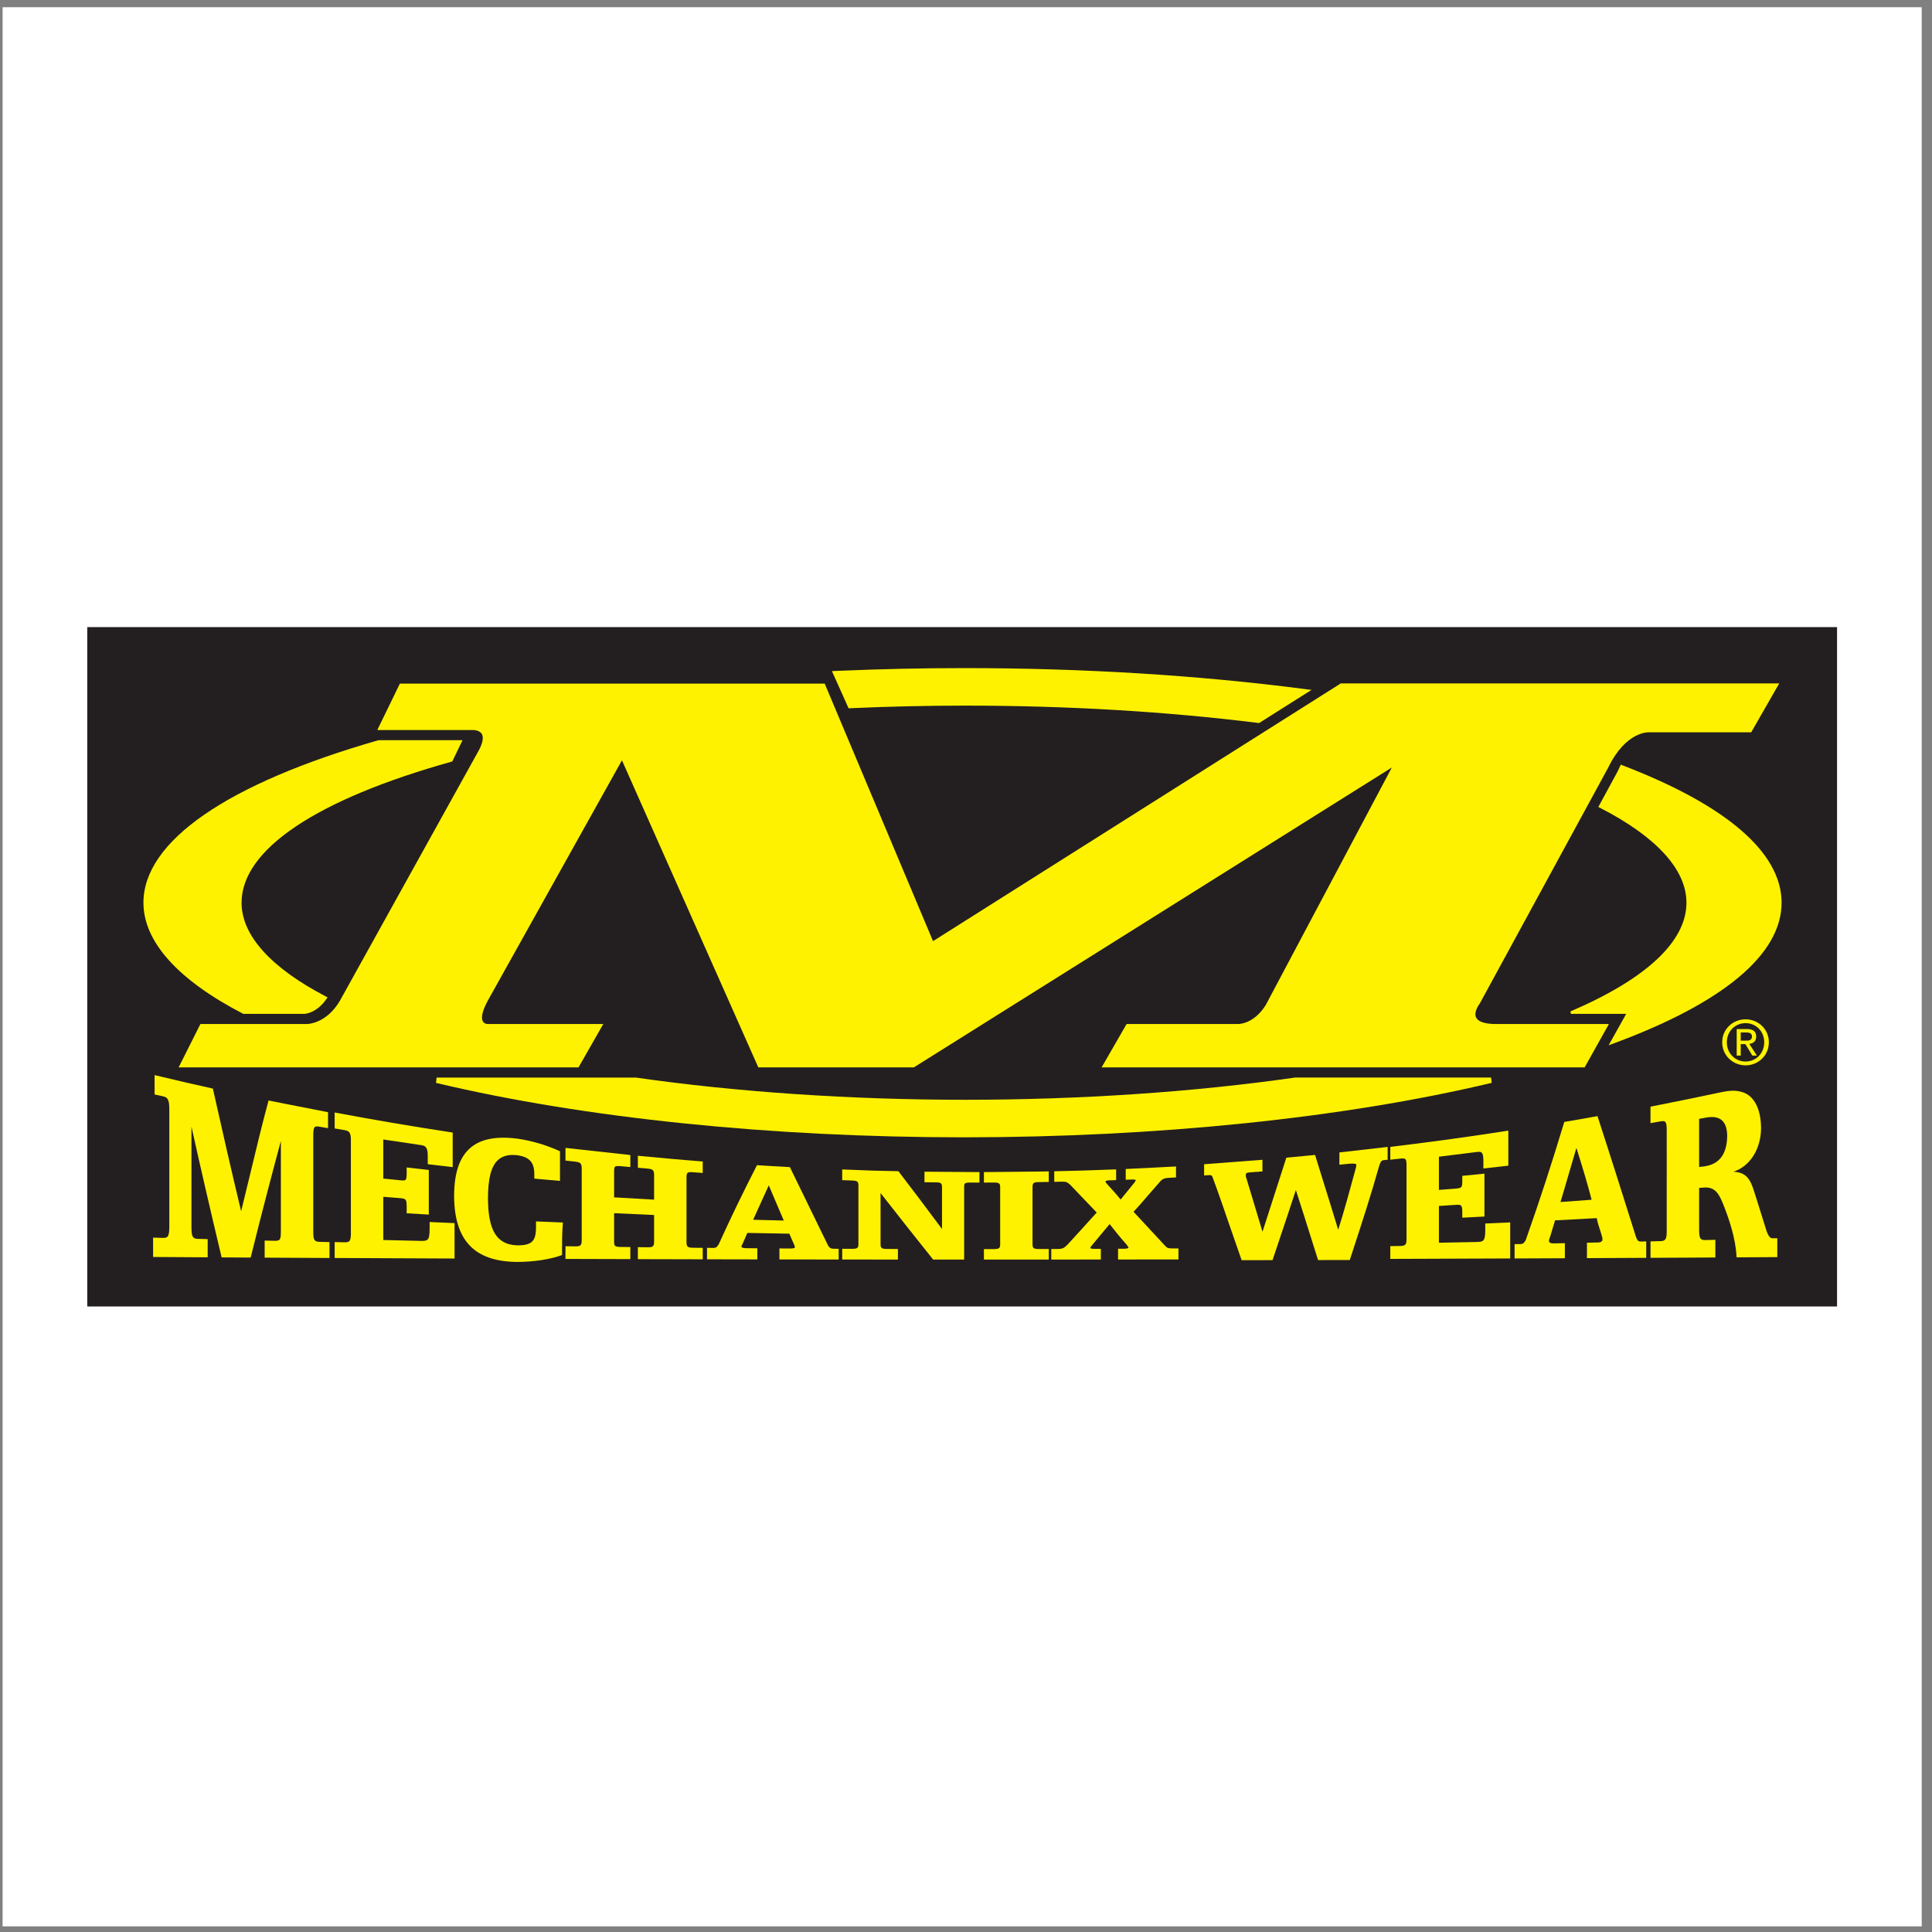 <?xml version="1.0" encoding="UTF-8" standalone="no"?>
<svg
   xmlns:dc="http://purl.org/dc/elements/1.1/"
   xmlns:cc="http://creativecommons.org/ns#"
   xmlns:rdf="http://www.w3.org/1999/02/22-rdf-syntax-ns#"
   xmlns:svg="http://www.w3.org/2000/svg"
   xmlns="http://www.w3.org/2000/svg"
   viewBox="0 0 258.667 258.667"
   height="258.667"
   width="258.667"
   xml:space="preserve"
   id="svg2"
   version="1.1"><rect x="0" y="0" width="258.667" height="258.667" fill="#808080" stroke="none"/><defs
     id="defs6" /><g
     transform="matrix(1.333,0,0,-1.333,0,258.667)"
     id="g10"><g
       transform="scale(0.1)"
       id="g12"><path
         id="path14"
         style="fill:#ffffff;fill-opacity:1;fill-rule:evenodd;stroke:none"
         d="M 2.598,1933.23 H 1930.16 V 5.668 H 2.598 V 1933.23" /><path
         id="path16"
         style="fill:#231f20;fill-opacity:1;fill-rule:evenodd;stroke:none"
         d="M 87.637,1310.62 H 1845.12 V 628.277 H 87.637 v 682.343" /><path
         id="path18"
         style="fill:#fff200;fill-opacity:1;fill-rule:evenodd;stroke:none"
         d="m 1784.81,1254.05 h -438.16 c 0,0 -406.998,-257.234 -409.521,-258.835 -1.156,2.75 -108.801,258.645 -108.801,258.645 H 401.629 l -22.672,-46.6 h 95.504 c 0.133,0 6.707,0.33 9.336,-3.78 0.75,-1.15 1.113,-2.59 1.113,-4.3 0,-3.16 -1.269,-7.21 -3.785,-11.98 0,0 -139.531,-251.493 -139.863,-252.087 C 327.5,911.898 308.453,911.969 308.266,911.969 H 201.289 l -21.875,-43.582 h 401.621 l 24.891,43.57 H 490.391 c -0.231,-0.008 -3.618,-0.203 -5.289,2.453 -0.567,0.922 -0.989,2.223 -0.989,4.07 0,3.747 1.68,9.739 7.141,19.325 0.008,0.011 120.195,215.335 133.434,239.045 2.035,-4.59 136.976,-308.463 136.976,-308.463 h 156.149 c 0,0 472.197,296.273 480.147,301.243 -4.31,-8.13 -126.7,-238.669 -126.7,-238.669 -12.64,-20.027 -28.3,-19.043 -28.96,-18.992 h -110.76 l -25.08,-43.539 h 485.15 l 24.35,43.539 h -113.44 c -10.98,0 -17.88,2.269 -19.94,6.554 -2.79,5.829 3.63,13.961 3.7,14.043 0.12,0.184 129.06,237.074 129.06,237.074 17.74,36.59 40.53,35.35 40.77,35.32 h 102.78 l 28.13,49.09 h -2.21" /><path
         id="path20"
         style="fill:#fff200;fill-opacity:1;fill-rule:evenodd;stroke:none"
         d="m 314.648,702.664 v 98.188 c 0.004,4.398 0.508,6.761 1.594,7.671 0.785,0.657 2.18,0.766 4.395,0.356 0.054,-0.008 8.773,-1.5 8.773,-1.5 l 0.067,1.5 v 14.527 l -42.414,8.313 -17.321,3.437 -0.304,-1.148 c -6.344,-23.52 -11.93,-46.789 -17.848,-71.43 0,0 -7.668,-31.551 -9.395,-38.648 -9.769,40.582 -18.933,81.074 -28.218,122.418 l -0.168,0.793 -0.793,0.168 c -15.993,3.488 -33.313,7.496 -56.168,12.976 l -1.575,0.379 v -1.617 -17.848 l 8.301,-1.797 c 4.848,-1.074 6.461,-3.109 6.496,-13.082 V 708.371 c -0.019,-5.789 -0.582,-8.703 -1.945,-10.055 -0.84,-0.824 -2.156,-1.175 -4.27,-1.175 0.012,0 -5.96,0.183 -5.96,0.183 l -4.129,0.106 v -19.438 l 54.828,-0.336 v 18.278 l -10.055,0.265 c -4.41,0.207 -6.226,1.293 -6.25,11.313 0,0 0,84.812 0,101.48 8.793,-39.734 18.176,-80.453 30.082,-130.445 l 0.234,-0.981 29.18,-0.164 0.238,0.973 c 10.872,43.988 21.207,83.066 30.086,116.176 0,-13.817 0,-90.774 0,-90.774 -0.007,-4.562 -0.238,-7.281 -1.421,-8.445 -0.797,-0.777 -2.27,-1.129 -4.786,-1.098 0.012,0 -3.933,0.106 -3.933,0.106 l -6.156,0.144 v -1.304 -15.86 l 65.132,-0.34 v 15.985 l -10.043,0.226 c -4.824,0.196 -6.234,1.465 -6.254,9.473" /><path
         id="path22"
         style="fill:#fff200;fill-opacity:1;fill-rule:evenodd;stroke:none"
         d="m 431.508,713.105 0.004,-1.339 v -5.461 c -0.004,-6.278 -0.598,-9.399 -2.02,-10.801 -1.043,-1.043 -2.738,-1.422 -6.25,-1.383 0,0 -36.082,0.852 -38.269,0.91 0,2.274 0,40.883 0,43.41 2.175,-0.175 10.898,-0.878 10.898,-0.878 l 6.258,-0.493 c 5.777,-0.511 6.316,-1.285 6.336,-9.175 v -6.012 l 22.23,-1.309 -0.011,1.348 v 43.476 l -22.239,2.489 0.02,-1.434 v -4.211 c -0.012,-3.457 -0.211,-5.945 -1.133,-6.801 -0.621,-0.562 -1.906,-0.707 -4.426,-0.492 0,0 -17.754,1.77 -17.933,1.781 0,2.086 0,36.606 0,39.274 2.5,-0.379 38.07,-5.656 38.07,-5.656 4.629,-0.727 6.582,-2.446 6.602,-11.2 v -7.976 l 25.035,-2.926 0.004,34.711 -1.086,0.168 c -41.543,6.359 -78.391,12.629 -115.95,19.707 l -1.515,0.297 v -1.547 -14.48 l 9.121,-1.575 0.769,-0.101 c 4.868,-0.922 6.391,-2.438 6.411,-10.117 v -93.883 c -0.012,-4.184 -0.481,-6.422 -1.586,-7.52 -0.836,-0.816 -2.254,-1.183 -4.629,-1.164 0.019,0 -1.465,0.031 -1.465,0.031 l -8.606,0.192 -0.015,-1.297 V 676.98 l 120.422,-0.55 v 35.55 l -6.688,0.309 -18.359,0.816" /><path
         id="path24"
         style="fill:#fff200;fill-opacity:1;fill-rule:evenodd;stroke:none"
         d="m 538.367,707.902 c -0.019,-7.418 -1.179,-11.722 -3.867,-14.382 -2.773,-2.731 -7.426,-3.918 -15.098,-3.844 -20.429,0.652 -29.203,14.84 -29.285,47.418 0.051,20.023 3.293,32.226 10.219,38.422 4.512,4.043 10.695,5.586 18.926,4.707 12.301,-1.637 17.355,-7.067 17.394,-18.739 v -4.785 l 25.805,-2.312 -0.016,1.39 v 28.426 l -0.765,0.344 c -13.66,6.094 -28.219,10.344 -42.117,12.297 -21.52,2.711 -37.04,-0.418 -47.458,-9.555 -10.66,-9.355 -15.894,-25.008 -16.003,-47.805 0.214,-44.929 20.32,-66.05 63.277,-66.472 16.41,0.031 32.957,2.508 44.297,6.64 l 0.836,0.305 v 3.047 c 0,9.66 -0.012,18.789 0.761,28.269 l 0.098,1.332 -27.004,1.098 v -5.801" /><path
         id="path26"
         style="fill:#fff200;fill-opacity:1;fill-rule:evenodd;stroke:none"
         d="m 690.582,762.434 c 0.785,0.718 2.391,0.941 5.031,0.699 0.051,-0.012 6.375,-0.461 6.375,-0.461 l 3.821,-0.297 v 1.379 10.137 l -1.172,0.093 c -18.535,1.442 -38.414,3.2 -62.571,5.532 l -1.39,0.132 v -12.039 l 6.715,-0.558 3.265,-0.321 c 5.18,-0.5 6.305,-1.656 6.317,-6.546 0,0 0,-22.204 0,-24.625 -2.383,0.132 -38.028,2.207 -40.164,2.32 0,2.207 0,25.867 0,25.867 0.007,2.504 0.16,4.215 0.906,4.899 0.695,0.632 2.312,0.828 5.219,0.593 0.015,0 10.152,-0.941 10.152,-0.941 l 0.023,1.391 v 10.699 l -65.125,7.148 -0.011,-1.422 v -11.32 l 6.84,-0.707 3.105,-0.359 c 5.266,-0.672 6.348,-1.891 6.359,-7.231 v -71.543 c 0,-2.754 -0.375,-4.348 -1.195,-5.176 -0.812,-0.8 -2.359,-1.156 -5.023,-1.144 0.015,0 -2.309,0.039 -2.309,0.039 l -7.777,0.094 v -1.278 -11.468 l 65.136,-0.184 v 12.098 l -10.07,0.113 c -5.996,0.133 -6.211,1.219 -6.23,6.301 0,0 0,25.203 0,27.629 2.418,-0.106 38.105,-1.743 40.164,-1.836 0,-2.227 0,-26.59 0,-26.59 -0.012,-4.836 -1.059,-5.821 -6.223,-5.832 l -10.082,0.125 0.008,-1.297 v -10.742 l 65.133,-0.153 v 11.504 l -10.071,0.094 c -5.175,0.133 -6.222,1.105 -6.23,5.797 v 64.91 c 0,2.414 0.344,3.805 1.074,4.477" /><path
         id="path28"
         style="fill:#fff200;fill-opacity:1;fill-rule:evenodd;stroke:none"
         d="m 837.152,686.246 c -2.609,0.012 -4.23,1.004 -5.461,3.297 l -38.347,78.703 -0.766,0.039 -19.211,1.094 -13.07,0.809 -0.367,-0.747 c -13.563,-26.449 -26.047,-52.277 -38.188,-78.968 -0.148,-0.196 -0.668,-0.86 -0.668,-0.86 -1.176,-1.566 -1.886,-2.508 -4.078,-2.527 l -6.883,0.062 v -1.289 -10.207 l 50.543,-0.093 v 11.171 l -3.613,0.008 -7.043,0.063 c -3.437,0.031 -5.262,0.551 -5.27,1.504 0,0.828 0.387,1.574 1.04,2.812 l 0.296,0.582 c 0.036,0.071 4.051,9.266 4.575,10.453 1.57,-0.031 40.648,-0.734 42.172,-0.777 0.464,-1.062 1.898,-4.387 1.898,-4.387 l 2.477,-5.707 c 0.804,-1.656 1.179,-2.547 1.179,-3.633 -0.004,-1.031 -3.051,-1.152 -3.976,-1.152 l -11.547,0.059 V 675.52 l 59.504,-0.082 v 10.789 h -1.965 l -3.231,0.019 z m -49.929,28.336 c -3.321,0.09 -27.551,0.703 -30.766,0.773 1.336,2.946 9.121,20.118 9.121,20.118 0,0 5.164,11.336 6.594,14.465 1.344,-3.18 6.676,-15.743 6.676,-15.743 0,0 7.058,-16.535 8.375,-19.613" /><path
         id="path30"
         style="fill:#fff200;fill-opacity:1;fill-rule:evenodd;stroke:none"
         d="m 928.535,762.352 v -9.286 l 11.41,-0.121 c 5.43,-0.023 6.207,-1.082 6.219,-4.968 0,-0.012 0,-36.239 0,-41.926 -16.101,21.652 -29.629,39.582 -43.449,57.621 l -0.383,0.484 -0.613,0.008 c -16.235,0.215 -33.531,0.75 -54.485,1.699 l -1.332,0.051 v -1.332 -9.449 l 5.817,-0.184 4.168,-0.164 c 5.527,-0.183 6.308,-1.301 6.316,-5.269 v -58.36 c -0.008,-3.945 -0.742,-4.937 -6.23,-4.98 l -10.071,0.043 v -10.77 l 55.961,-0.051 v 10.614 l -11.211,0.043 c -5.484,0.082 -6.214,1.07 -6.222,5 0,0 0,45.402 0,51.129 17.527,-22.508 34.164,-43.418 52.441,-66.329 l 0.387,-0.48 h 31.117 v 72.488 c 0,3.918 0,4.848 6.238,4.867 l 9.133,-0.019 0.016,10.523 -55.219,0.407 -0.008,-1.289" /><path
         id="path32"
         style="fill:#fff200;fill-opacity:1;fill-rule:evenodd;stroke:none"
         d="m 1045.12,763.805 -56.866,-0.571 -0.02,-1.265 v -9.258 l 10.11,0.039 c 5.476,-0.039 6.206,-1.012 6.226,-4.848 v -57.105 c -0.02,-3.856 -0.75,-4.824 -6.238,-4.887 0.012,0 -4.398,0 -4.398,0 h -5.7 v -10.535 l 65.146,0.012 v 10.605 l -10.1,-0.019 c -5.46,0.058 -6.19,1.031 -6.21,4.886 v 57.309 c 0.02,3.887 0.83,5 6.23,5.012 0.06,0 8.46,0.164 8.46,0.164 h 1.62 v 10.605 l -1.3,-0.019 -6.96,-0.125" /><path
         id="path34"
         style="fill:#fff200;fill-opacity:1;fill-rule:evenodd;stroke:none"
         d="m 1169.84,689.625 c -0.03,0.039 -26.54,28.613 -31.31,33.75 5.15,5.523 9.9,11.047 14.44,16.367 l 12.72,14.543 c 2.14,2.238 4.16,3.024 8.28,3.199 0.03,0 0.46,0.032 0.46,0.032 l 6.69,0.339 0.06,1.215 v 9.832 l -1.34,-0.074 -18.61,-0.961 -30.54,-1.496 -0.01,-1.215 v -9.593 l 5.57,0.214 c 3.53,0.176 4.35,-0.418 4.47,-0.543 l 0.05,-0.121 c 0,-0.39 -0.64,-1.308 -1.1,-1.984 l -0.54,-0.797 c 0.07,0.109 -6,-7.363 -6,-7.363 0,0 -6.06,-7.438 -7.58,-9.309 -4.12,5.207 -8.61,10.176 -12.92,14.778 -1.14,1.312 -2.27,2.597 -2.27,3.089 0,0.399 0.01,1.27 3.46,1.422 -0.04,0 2.96,0.102 2.96,0.102 l 4.22,0.144 0.04,1.235 v 9.547 l -5.99,-0.219 c -18.75,-0.684 -36.45,-1.34 -54.91,-1.664 l -1.26,-0.02 v -10.609 l 7.1,0.144 c 4.84,0.153 5.66,-0.379 8.77,-2.933 0,-0.024 13.75,-14.406 13.75,-14.406 0,0 11.6,-12.149 13.04,-13.641 -1.44,-1.574 -17.18,-18.961 -17.18,-18.961 l -12.4,-13.543 c -3.08,-3.102 -4.68,-4.031 -9.38,-4.113 0.02,0 -2.69,-0.012 -2.69,-0.012 l -3.99,-0.008 v -10.594 l 49.78,0.032 v 10.726 l -6.16,-0.019 c -3.2,0 -4.34,0.449 -4.35,0.847 0.01,0.809 0.58,1.485 1.22,2.262 l 0.58,0.715 8.9,10.68 c 0,0 6.97,8.394 8.63,10.386 5.51,-6.972 10.73,-13.57 17.05,-20.605 0.23,-0.34 1.07,-1.567 1.07,-1.567 0.41,-0.507 0.86,-1.093 0.86,-1.398 0,-0.719 -1.7,-1.168 -4.55,-1.187 0.01,0 -2.29,-0.012 -2.29,-0.012 l -3.65,-0.02 -0.01,-1.258 v -9.531 l 60.64,0.071 v 11.066 l -5.41,-0.031 c -4.87,-0.02 -6.2,0.468 -8.37,3.07" /><path
         id="path36"
         style="fill:#fff200;fill-opacity:1;fill-rule:evenodd;stroke:none"
         d="m 1393.74,788.527 -1.43,-0.175 -47.02,-5.348 -0.01,-1.137 v -11.199 l 9.31,0.922 c 5.41,0.551 7.02,-0.074 7.5,-0.492 0.14,-0.129 0.22,-0.274 0.22,-0.602 0,-1.023 -0.38,-3.203 -1.23,-5.758 -0.03,-0.062 -0.68,-2.465 -0.68,-2.465 -5.29,-19.554 -10.37,-38.089 -16.31,-56.972 -1.64,5.344 -7.98,26.019 -7.98,26.019 l -15.29,49.176 -1.02,-0.109 -10.74,-1.043 -17.06,-1.606 -0.27,-0.828 c 0,0 -21.73,-67.515 -23.68,-73.551 -1.77,5.922 -16.23,53.879 -16.23,53.879 -0.46,0.895 -0.54,1.547 -0.54,2.16 0,0.192 0.01,0.391 0.01,0.586 l 0.03,0.661 c 0,1.156 0.26,1.953 3.73,2.324 l 12.97,0.98 -0.04,1.18 v 10.469 l -58.56,-4.457 -0.02,-1.176 v -10.074 l 5.03,0.324 c 2.53,0.094 3.05,-0.531 3.84,-3.098 5.93,-15.996 11.21,-31.387 16.8,-47.715 l 12.02,-34.629 h 0.91 l 30.13,0.051 16.23,48.52 c 0,0 5.64,17.113 7.2,21.867 1.6,-4.992 8.2,-25.59 8.2,-25.59 l 14.1,-44.707 0.95,-0.012 30.9,0.051 3.45,10.57 c 8.78,26.887 17.85,54.696 26.07,83.879 1.68,5.028 2.43,5.614 4.93,5.891 0.13,0.008 1.14,0.121 1.14,0.121 l 2.56,0.297 -0.12,1.117 v 11.699" /><path
         id="path38"
         style="fill:#fff200;fill-opacity:1;fill-rule:evenodd;stroke:none"
         d="m 1491.79,705.141 c -0.02,-11.325 -1.89,-11.899 -8.34,-12.102 -0.01,0 -35.93,-0.703 -38.21,-0.746 0,2.352 0,34.773 0,36.941 1.78,0.125 17.35,1.125 17.35,1.125 2.61,0.207 4.04,-0.007 4.8,-0.722 0.93,-0.871 1.33,-2.793 1.33,-6.465 v -5.727 l 22.23,1.157 v 43.078 l -22.23,-2.211 v -4.992 c 0,-6.707 -0.67,-7.168 -5.79,-7.731 0.05,0 -15.14,-1.195 -15.14,-1.195 0,0 -1.4,-0.125 -2.55,-0.227 0,2.489 0,31.348 0,33.371 1.99,0.262 38.42,4.789 38.42,4.789 2.19,0.309 3.61,0.09 4.46,-0.644 1.23,-1.063 1.78,-3.527 1.79,-7.977 v -7.988 l 25.04,2.832 -0.01,35.184 -1.46,-0.223 C 1477.3,799 1440.47,793.93 1397.52,788.68 l -1.12,-0.133 v -12.848 l 10.17,1.117 c 2.61,0.309 4.11,0.133 4.9,-0.574 0.85,-0.758 1.22,-2.41 1.23,-5.367 v -74.934 c -0.01,-5.589 -1.06,-6.757 -6.26,-6.914 0.02,0 -4.37,-0.058 -4.37,-0.058 l -5.66,-0.082 -0.01,-1.258 v -11.57 l 120.42,0.441 v 36.199 l -25.03,-1.086 v -6.472" /><path
         id="path40"
         style="fill:#fff200;fill-opacity:1;fill-rule:evenodd;stroke:none"
         d="m 1642.9,698.992 c -13.1,41.547 -25.47,80.781 -38.06,119.422 l -0.32,1.055 -1.11,-0.196 -9.28,-1.668 -22.95,-3.98 -0.25,-0.758 c -12.18,-40.449 -24.31,-77.656 -38.2,-117.086 -0.77,-2.508 -2.89,-4.664 -4.67,-4.777 l -2.39,-0.039 -4.44,-0.082 0.01,-1.25 V 676.5 l 50.51,0.215 v 15.137 l -3.87,-0.082 -6.8,-0.129 c -2.46,-0.043 -4,0.273 -4.73,0.98 -0.22,0.215 -0.53,0.613 -0.54,1.461 0.01,1.363 0.44,2.539 1.09,4.309 l 0.34,0.961 c 0.03,0.05 3.34,11.035 3.34,11.035 0,0 0.96,3.191 1.32,4.386 1.61,0.094 39.9,2.118 41.87,2.231 0.66,-3.684 1.79,-7.301 2.93,-10.813 l 1.53,-4.816 c 0.87,-2.668 1.26,-4.172 1.26,-6.094 -0.01,-1.211 -1.29,-2.59 -4.03,-2.73 0.03,0 -5.15,-0.102 -5.15,-0.102 l -6.38,-0.136 v -15.477 l 59.52,0.289 v 16.488 l -5.24,-0.113 c -2.41,-0.039 -3.65,0.469 -5.31,5.492 z m -44.28,36.481 c -2.55,-0.184 -28.32,-2.067 -31.29,-2.289 0.79,2.648 3.34,11.207 3.34,11.207 0,0 11.11,37.804 12.67,43.156 0.34,-1.067 0.69,-2.211 0.69,-2.211 5.23,-16.754 10.16,-32.656 14.59,-49.863" /><path
         id="path42"
         style="fill:#fff200;fill-opacity:1;fill-rule:evenodd;stroke:none"
         d="m 1781.19,696.742 c -2.46,-0.062 -4.14,0.348 -6.67,6.668 0,0.031 -7.89,25.254 -7.89,25.254 l -4.64,14.668 c -4,13.223 -8.33,19.688 -21.03,20.27 16.38,5.195 27.66,22.378 27.84,43.664 -0.1,19.156 -6.77,32.32 -18.3,36.144 -6.14,1.883 -11.13,2.332 -22.96,-0.183 -20.47,-4.379 -41.68,-8.715 -68.75,-14.063 l -1.04,-0.207 V 812.41 l 10.35,1.84 c 2.15,0.379 3.54,0.254 4.32,-0.398 1.13,-0.954 1.62,-3.407 1.63,-8.008 V 703.777 c -0.01,-8.312 -1.5,-9.707 -6.27,-9.89 0.02,0 -8.77,-0.192 -8.77,-0.192 l -1.24,-0.043 -0.02,-1.234 v -15.293 l 65.14,0.359 v 17.735 l -10.11,-0.246 c -2.2,-0.02 -3.58,0.336 -4.42,1.164 -1.23,1.218 -1.76,3.859 -1.77,8.797 0,0 0,40.168 0,42.375 1.26,0.101 3.17,0.277 3.17,0.277 l 1.12,0.121 c 12.37,1.066 16.1,-6.871 21.16,-19.941 4.73,-12.379 11.14,-30.922 12.09,-48.946 l 0.08,-1.203 40.9,0.242 v 18.985 l -3.92,-0.102 z m -46.42,102.992 c -0.13,-18.355 -7.89,-28.707 -23.06,-30.75 l -1.18,-0.144 c 0,0 -2.42,-0.281 -3.94,-0.461 0,2.648 0,46.363 0,48.336 1.16,0.215 2.89,0.535 2.89,0.535 l 4.46,0.816 c 6.67,1.176 11.8,0.297 15.26,-2.589 3.65,-3.039 5.52,-8.336 5.57,-15.743" /><path
         id="path44"
         style="fill:#fff200;fill-opacity:1;fill-rule:evenodd;stroke:none"
         d="m 242.621,1033.81 c 0,53.34 74.973,103.66 211.102,141.72 l 0.547,0.15 10.3,21.38 h -2.031 -82.363 l -0.168,-0.05 c -152.149,-43.67 -235.934,-101.62 -235.934,-163.2 0,-39.06 34.594,-77.615 100.028,-111.501 l 0.273,-0.141 h 61.309 c 0.539,0.016 12.429,0.539 22.507,15.41 l 0.801,1.188 -1.269,0.652 c -55.672,28.957 -85.102,61.592 -85.102,94.392" /><path
         id="path46"
         style="fill:#fff200;fill-opacity:1;fill-rule:evenodd;stroke:none"
         d="m 1629.01,1172.03 -1.1,0.44 -0.5,-1.07 -2.71,-5.81 c -0.16,-0.37 -18.72,-34.46 -18.72,-34.46 l -0.61,-1.15 1.15,-0.59 c 57.16,-29.25 87.35,-62.3 87.35,-95.58 0,-38.802 -40.31,-76.572 -116.56,-109.201 l 0.5,-2.441 c 0,0 51.51,0 55.53,0 -1.86,-3.336 -17.62,-31.523 -17.62,-31.523 l 3.23,1.183 c 111.53,40.891 170.47,89.985 170.47,141.982 0,50.3 -55.46,98.1 -160.41,138.22" /><path
         id="path48"
         style="fill:#fff200;fill-opacity:1;fill-rule:evenodd;stroke:none"
         d="m 855.348,1229.22 c 38.086,1.69 76.492,2.55 114.175,2.55 102.537,0 201.667,-5.88 294.657,-17.45 l 0.45,-0.05 52.65,33.28 -7.32,0.93 c -107.67,13.93 -222.71,20.98 -341.937,20.98 -41.593,0 -83.941,-0.93 -125.875,-2.75 l -6.566,-0.27 16.746,-37.36 3.02,0.14" /><path
         id="path50"
         style="fill:#fff200;fill-opacity:1;fill-rule:evenodd;stroke:none"
         d="m 1496.52,858.23 h -195.54 c -102,-14.636 -216.55,-22.359 -331.457,-22.359 -114.703,0 -229.152,7.723 -330.925,22.317 H 438.531 l -0.617,-5.336 1.106,-0.266 c 147.777,-35.094 335.656,-54.414 529.003,-54.414 193.387,0 381.317,19.332 529.147,54.453 l 1.09,0.254 -0.61,5.351 h -1.13" /><path
         id="path52"
         style="fill:#fff200;fill-opacity:1;fill-rule:evenodd;stroke:none"
         d="m 1734.43,893.652 c 0,10.942 8.26,19.207 18.84,19.207 10.46,0 18.71,-8.265 18.71,-19.207 0,-11.129 -8.25,-19.343 -18.71,-19.343 -10.58,0 -18.84,8.214 -18.84,19.343 z m 18.84,-23.187 c 12.6,0 23.36,9.785 23.36,23.187 0,13.274 -10.76,23.051 -23.36,23.051 -12.73,0 -23.5,-9.777 -23.5,-23.051 0,-13.402 10.77,-23.187 23.5,-23.187 z m -4.89,21.344 h 4.65 l 7.03,-11.559 h 4.53 l -7.59,11.742 c 3.91,0.492 6.91,2.578 6.91,7.344 0,5.258 -3.12,7.59 -9.42,7.59 h -10.16 V 880.25 h 4.05 v 11.559 z m 0,3.425 v 8.254 h 5.51 c 2.8,0 5.79,-0.601 5.79,-3.906 0,-4.102 -3.05,-4.348 -6.48,-4.348 h -4.82" /></g></g></svg>